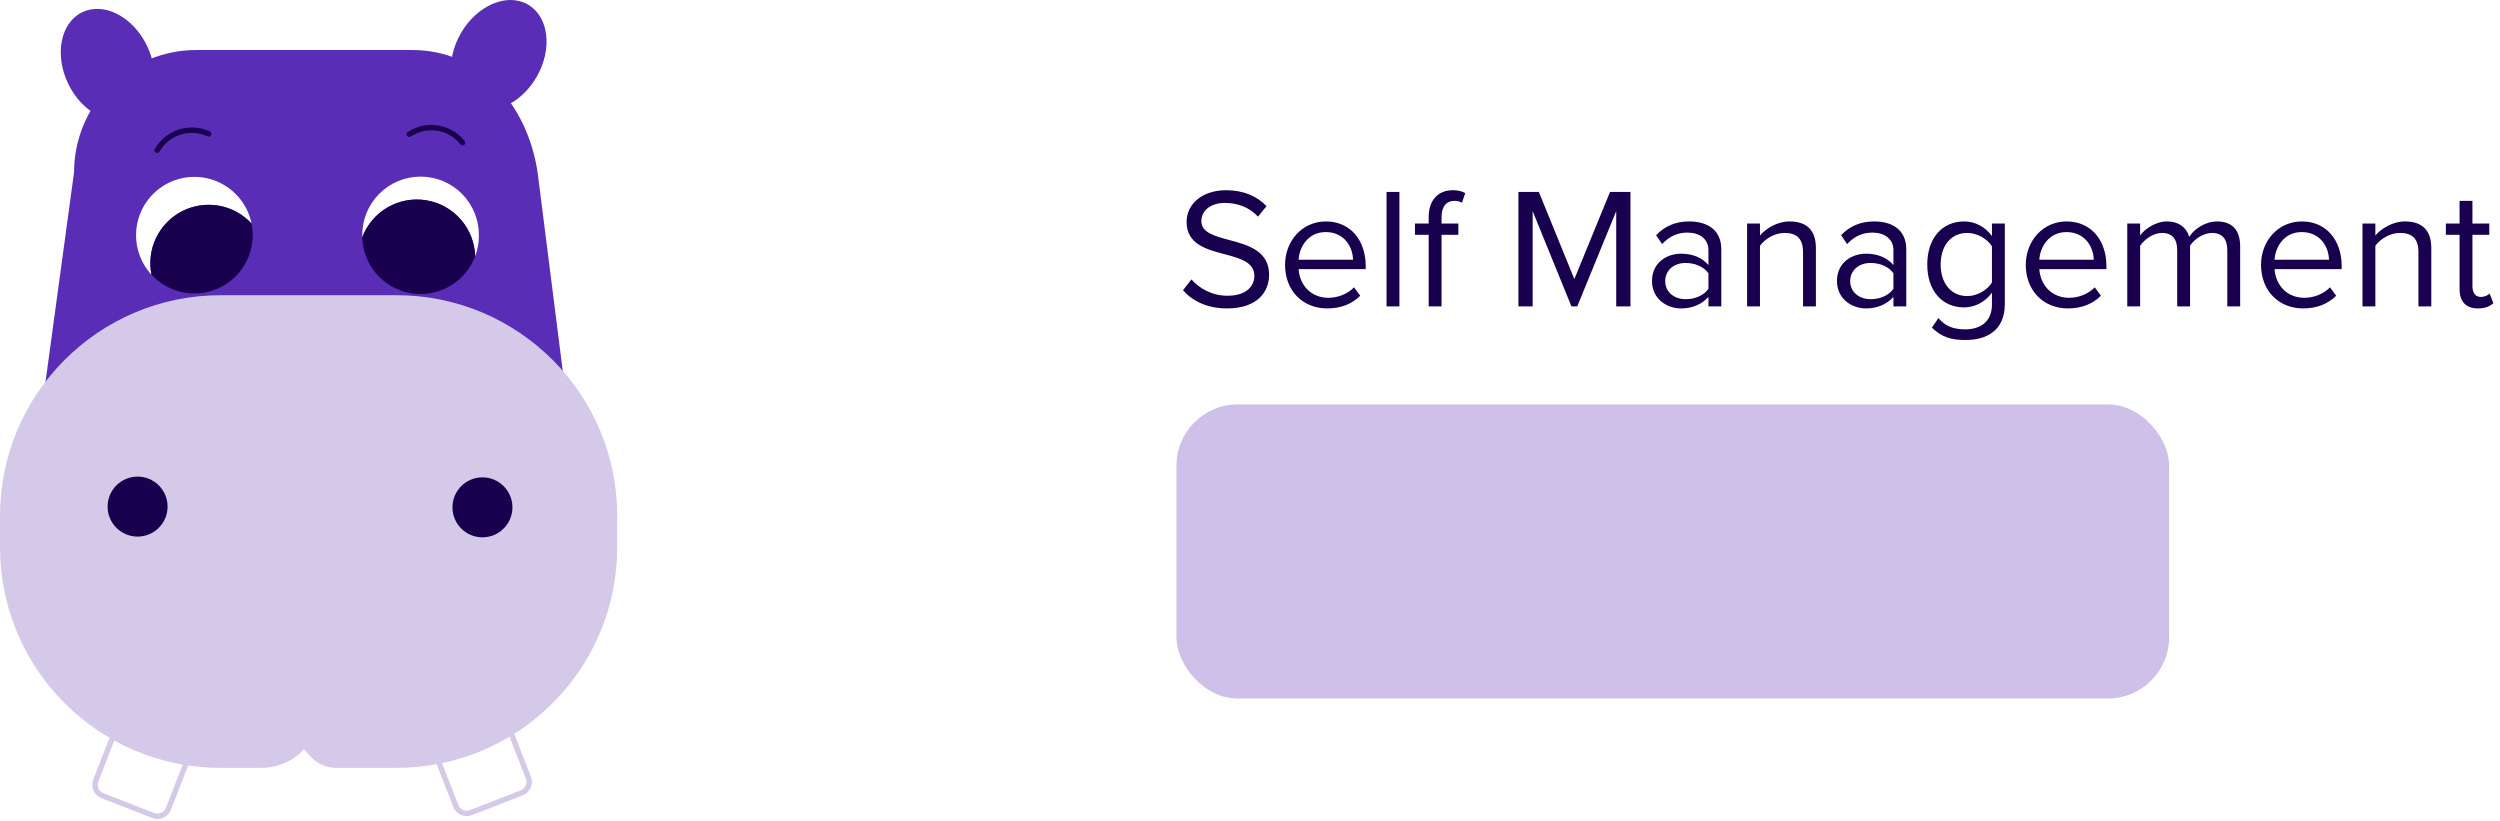 <svg width="204" height="67" viewBox="0 0 204 67" fill="none" xmlns="http://www.w3.org/2000/svg">
<g opacity="0.3" filter="url(#filter0_d_418_812)">
<rect x="96" y="31" width="81" height="24" rx="5" fill="#592DB5"/>
</g>
<path d="M96.532 23.684C97.302 24.552 98.492 25.168 100.116 25.168C102.636 25.168 103.56 23.782 103.56 22.424C103.56 20.464 101.824 19.988 100.298 19.582C99.108 19.26 98.03 18.98 98.03 18.042C98.03 17.16 98.828 16.558 99.948 16.558C100.97 16.558 101.95 16.908 102.65 17.678L103.35 16.824C102.566 15.998 101.46 15.522 100.032 15.522C98.198 15.522 96.826 16.572 96.826 18.112C96.826 19.946 98.492 20.366 99.99 20.758C101.222 21.094 102.356 21.402 102.356 22.522C102.356 23.236 101.824 24.132 100.158 24.132C98.842 24.132 97.834 23.488 97.218 22.802L96.532 23.684ZM104.861 21.612C104.861 23.726 106.303 25.168 108.305 25.168C109.411 25.168 110.321 24.804 110.993 24.132L110.489 23.446C109.957 23.992 109.173 24.3 108.403 24.3C106.947 24.3 106.051 23.236 105.967 21.962H111.441V21.696C111.441 19.666 110.237 18.07 108.193 18.07C106.261 18.07 104.861 19.652 104.861 21.612ZM108.179 18.938C109.719 18.938 110.391 20.184 110.405 21.192H105.967C106.023 20.156 106.737 18.938 108.179 18.938ZM114.192 25V15.662H113.142V25H114.192ZM119.002 19.162V18.238H117.63V17.72C117.63 16.866 118.008 16.39 118.694 16.39C118.932 16.39 119.128 16.446 119.296 16.544L119.562 15.76C119.296 15.592 118.932 15.522 118.54 15.522C117.364 15.522 116.58 16.32 116.58 17.72V18.238H115.46V19.162H116.58V25H117.63V19.162H119.002ZM133.045 25V15.662H131.379L128.467 22.774L125.569 15.662H123.903V25H125.065V17.23L128.229 25H128.705L131.883 17.23V25H133.045ZM140.459 25V20.352C140.459 18.714 139.269 18.07 137.841 18.07C136.735 18.07 135.867 18.434 135.139 19.19L135.629 19.918C136.231 19.274 136.889 18.98 137.701 18.98C138.681 18.98 139.409 19.498 139.409 20.408V21.626C138.863 20.996 138.093 20.702 137.169 20.702C136.021 20.702 134.803 21.416 134.803 22.928C134.803 24.398 136.021 25.168 137.169 25.168C138.079 25.168 138.849 24.846 139.409 24.23V25H140.459ZM139.409 23.572C139.003 24.132 138.289 24.412 137.547 24.412C136.567 24.412 135.881 23.796 135.881 22.942C135.881 22.074 136.567 21.458 137.547 21.458C138.289 21.458 139.003 21.738 139.409 22.298V23.572ZM148.178 25V20.254C148.178 18.784 147.436 18.07 146.022 18.07C145.014 18.07 144.09 18.658 143.614 19.218V18.238H142.564V25H143.614V20.058C144.006 19.512 144.79 19.008 145.616 19.008C146.526 19.008 147.128 19.386 147.128 20.576V25H148.178ZM155.553 25V20.352C155.553 18.714 154.363 18.07 152.935 18.07C151.829 18.07 150.961 18.434 150.233 19.19L150.723 19.918C151.325 19.274 151.983 18.98 152.795 18.98C153.775 18.98 154.503 19.498 154.503 20.408V21.626C153.957 20.996 153.187 20.702 152.263 20.702C151.115 20.702 149.897 21.416 149.897 22.928C149.897 24.398 151.115 25.168 152.263 25.168C153.173 25.168 153.943 24.846 154.503 24.23V25H155.553ZM154.503 23.572C154.097 24.132 153.383 24.412 152.641 24.412C151.661 24.412 150.975 23.796 150.975 22.942C150.975 22.074 151.661 21.458 152.641 21.458C153.383 21.458 154.097 21.738 154.503 22.298V23.572ZM157.643 26.736C158.441 27.52 159.225 27.744 160.373 27.744C162.025 27.744 163.593 27.044 163.593 24.804V18.238H162.543V19.26C161.997 18.518 161.185 18.07 160.275 18.07C158.497 18.07 157.265 19.414 157.265 21.584C157.265 23.768 158.511 25.084 160.275 25.084C161.227 25.084 162.053 24.566 162.543 23.88V24.846C162.543 26.33 161.493 26.876 160.373 26.876C159.407 26.876 158.735 26.624 158.175 25.952L157.643 26.736ZM162.543 23.054C162.179 23.642 161.367 24.16 160.527 24.16C159.169 24.16 158.357 23.068 158.357 21.584C158.357 20.086 159.169 19.008 160.527 19.008C161.367 19.008 162.179 19.512 162.543 20.1V23.054ZM165.304 21.612C165.304 23.726 166.746 25.168 168.748 25.168C169.854 25.168 170.764 24.804 171.436 24.132L170.932 23.446C170.4 23.992 169.616 24.3 168.846 24.3C167.39 24.3 166.494 23.236 166.41 21.962H171.884V21.696C171.884 19.666 170.68 18.07 168.636 18.07C166.704 18.07 165.304 19.652 165.304 21.612ZM168.622 18.938C170.162 18.938 170.834 20.184 170.848 21.192H166.41C166.466 20.156 167.18 18.938 168.622 18.938ZM182.797 25V20.114C182.797 18.756 182.139 18.07 180.907 18.07C179.927 18.07 179.017 18.714 178.639 19.33C178.443 18.63 177.855 18.07 176.819 18.07C175.825 18.07 174.915 18.784 174.635 19.218V18.238H173.585V25H174.635V20.058C174.999 19.512 175.727 19.008 176.413 19.008C177.295 19.008 177.659 19.554 177.659 20.408V25H178.709V20.044C179.059 19.512 179.801 19.008 180.501 19.008C181.369 19.008 181.747 19.554 181.747 20.408V25H182.797ZM184.5 21.612C184.5 23.726 185.942 25.168 187.944 25.168C189.05 25.168 189.96 24.804 190.632 24.132L190.128 23.446C189.596 23.992 188.812 24.3 188.042 24.3C186.586 24.3 185.69 23.236 185.606 21.962H191.08V21.696C191.08 19.666 189.876 18.07 187.832 18.07C185.9 18.07 184.5 19.652 184.5 21.612ZM187.818 18.938C189.358 18.938 190.03 20.184 190.044 21.192H185.606C185.662 20.156 186.376 18.938 187.818 18.938ZM198.394 25V20.254C198.394 18.784 197.652 18.07 196.238 18.07C195.23 18.07 194.306 18.658 193.83 19.218V18.238H192.78V25H193.83V20.058C194.222 19.512 195.006 19.008 195.832 19.008C196.742 19.008 197.344 19.386 197.344 20.576V25H198.394ZM202.199 25.168C202.815 25.168 203.193 24.986 203.459 24.734L203.151 23.95C203.011 24.104 202.731 24.23 202.437 24.23C201.975 24.23 201.751 23.866 201.751 23.362V19.162H203.123V18.238H201.751V16.39H200.701V18.238H199.581V19.162H200.701V23.586C200.701 24.594 201.205 25.168 202.199 25.168Z" fill="#19004E"/>
<g clip-path="url(#clip0_418_812)">
<path d="M33.647 34.798H16.008C10.505 34.798 3.392 39.022 3.392 33.52L6.045 14.044C6.045 11.402 7.095 8.868 8.963 7C10.831 5.131 13.365 4.082 16.008 4.082H33.647C39.15 4.082 43.023 8.495 43.867 14.054L46.251 32.871C46.251 38.371 39.15 34.798 33.647 34.798Z" fill="#592DB5"/>
<path d="M14.814 60.623L10.664 59.006C10.175 58.815 9.623 59.057 9.432 59.547L7.816 63.696C7.625 64.186 7.867 64.737 8.356 64.928L12.506 66.545C12.995 66.736 13.547 66.493 13.738 66.004L15.355 61.854C15.546 61.365 15.303 60.813 14.814 60.623Z" fill="white" stroke="#D4C9E8" stroke-width="0.439" stroke-linecap="round" stroke-linejoin="round"/>
<path d="M38.428 66.31L42.578 64.693C43.067 64.502 43.309 63.951 43.119 63.461L41.502 59.312C41.311 58.822 40.76 58.58 40.27 58.771L36.12 60.388C35.631 60.579 35.389 61.13 35.58 61.62L37.197 65.769C37.387 66.259 37.939 66.501 38.428 66.31Z" fill="white" stroke="#D4C9E8" stroke-width="0.439" stroke-linecap="round" stroke-linejoin="round"/>
<path d="M50.366 42.102V44.644C50.366 54.592 42.301 62.657 32.353 62.657H27.45C27.022 62.662 26.598 62.568 26.212 62.383C25.557 62.059 25.139 61.533 24.806 61.132C24.708 61.247 24.601 61.355 24.488 61.456C23.612 62.235 22.479 62.663 21.306 62.657H18.013C8.065 62.657 0 54.593 0 44.644V42.102C0 32.154 8.064 24.089 18.013 24.089H32.353C42.301 24.089 50.366 32.154 50.366 42.102Z" fill="#D4C9E8"/>
<path d="M11.227 43.785C12.579 43.785 13.675 42.69 13.675 41.338C13.675 39.987 12.579 38.891 11.227 38.891C9.876 38.891 8.78 39.987 8.78 41.338C8.78 42.69 9.876 43.785 11.227 43.785Z" fill="#19004E"/>
<path d="M39.367 43.846C40.719 43.846 41.815 42.75 41.815 41.399C41.815 40.047 40.719 38.952 39.367 38.952C38.016 38.952 36.92 40.047 36.92 41.399C36.92 42.75 38.016 43.846 39.367 43.846Z" fill="#19004E"/>
<path d="M39.077 19.236C39.078 19.81 38.974 20.378 38.772 20.915C38.742 19.812 38.33 18.753 37.606 17.92C36.882 17.087 35.892 16.532 34.803 16.349C33.715 16.166 32.597 16.366 31.641 16.916C30.684 17.466 29.948 18.332 29.559 19.364C29.559 19.321 29.559 19.277 29.559 19.236C29.551 18.606 29.668 17.98 29.903 17.395C30.138 16.81 30.488 16.278 30.93 15.829C31.373 15.38 31.901 15.023 32.482 14.78C33.064 14.537 33.688 14.412 34.319 14.412C34.949 14.412 35.574 14.537 36.155 14.78C36.737 15.023 37.265 15.38 37.707 15.829C38.15 16.278 38.499 16.81 38.735 17.395C38.97 17.98 39.087 18.606 39.078 19.236H39.077Z" fill="white"/>
<path d="M38.772 20.911C38.383 21.944 37.647 22.809 36.69 23.359C35.734 23.909 34.616 24.11 33.528 23.927C32.44 23.744 31.449 23.188 30.725 22.355C30.001 21.523 29.589 20.464 29.559 19.361C29.948 18.328 30.684 17.463 31.641 16.913C32.597 16.363 33.715 16.162 34.803 16.345C35.892 16.528 36.882 17.084 37.606 17.917C38.33 18.75 38.742 19.808 38.772 20.911V20.911Z" fill="#19004E"/>
<path d="M20.528 18.249C19.824 17.485 18.889 16.971 17.866 16.788C16.843 16.605 15.789 16.761 14.863 17.233C13.937 17.705 13.191 18.467 12.739 19.403C12.287 20.339 12.153 21.396 12.359 22.415C11.862 21.875 11.497 21.227 11.292 20.522C11.087 19.817 11.048 19.074 11.178 18.351C11.307 17.629 11.603 16.946 12.04 16.356C12.478 15.767 13.046 15.286 13.7 14.953C14.354 14.619 15.076 14.441 15.81 14.433C16.545 14.425 17.271 14.587 17.932 14.906C18.593 15.226 19.171 15.694 19.622 16.273C20.072 16.853 20.382 17.529 20.528 18.249V18.249Z" fill="white"/>
<path d="M10.847 9.572C12.623 8.716 13.137 6.102 11.995 3.734C10.853 1.366 8.488 0.14 6.713 0.996C4.938 1.852 4.424 4.466 5.565 6.834C6.707 9.202 9.072 10.428 10.847 9.572Z" fill="#592DB5"/>
<path d="M43.789 6.277C45.104 4.001 44.786 1.356 43.079 0.371C41.372 -0.615 38.922 0.432 37.608 2.708C36.294 4.985 36.612 7.629 38.319 8.615C40.026 9.601 42.475 8.554 43.789 6.277Z" fill="#592DB5"/>
<path d="M20.621 19.189C20.62 20.146 20.331 21.081 19.791 21.871C19.251 22.661 18.485 23.271 17.593 23.619C16.702 23.967 15.726 24.039 14.793 23.824C13.86 23.609 13.014 23.118 12.364 22.415C12.158 21.396 12.291 20.338 12.743 19.401C13.195 18.465 13.941 17.703 14.867 17.231C15.793 16.758 16.848 16.602 17.871 16.786C18.895 16.97 19.829 17.484 20.533 18.249C20.594 18.558 20.623 18.873 20.621 19.189V19.189Z" fill="#19004E"/>
<path d="M12.824 12.257C13.232 11.549 13.89 11.02 14.668 10.774C15.447 10.528 16.29 10.582 17.03 10.927" stroke="#19004E" stroke-width="0.439" stroke-linecap="round" stroke-linejoin="round"/>
<path d="M33.39 10.956C34.071 10.505 34.896 10.325 35.703 10.452C36.51 10.579 37.239 11.005 37.748 11.644" stroke="#19004E" stroke-width="0.439" stroke-linecap="round" stroke-linejoin="round"/>
</g>
<defs>
<filter id="filter0_d_418_812" x="92" y="29" width="89" height="32" filterUnits="userSpaceOnUse" color-interpolation-filters="sRGB">
<feFlood flood-opacity="0" result="BackgroundImageFix"/>
<feColorMatrix in="SourceAlpha" type="matrix" values="0 0 0 0 0 0 0 0 0 0 0 0 0 0 0 0 0 0 127 0" result="hardAlpha"/>
<feOffset dy="2"/>
<feGaussianBlur stdDeviation="2"/>
<feComposite in2="hardAlpha" operator="out"/>
<feColorMatrix type="matrix" values="0 0 0 0 0 0 0 0 0 0 0 0 0 0 0 0 0 0 0.25 0"/>
<feBlend mode="normal" in2="BackgroundImageFix" result="effect1_dropShadow_418_812"/>
<feBlend mode="normal" in="SourceGraphic" in2="effect1_dropShadow_418_812" result="shape"/>
</filter>
<clipPath id="clip0_418_812">
<rect width="50.366" height="66.83" fill="white"/>
</clipPath>
</defs>
</svg>
